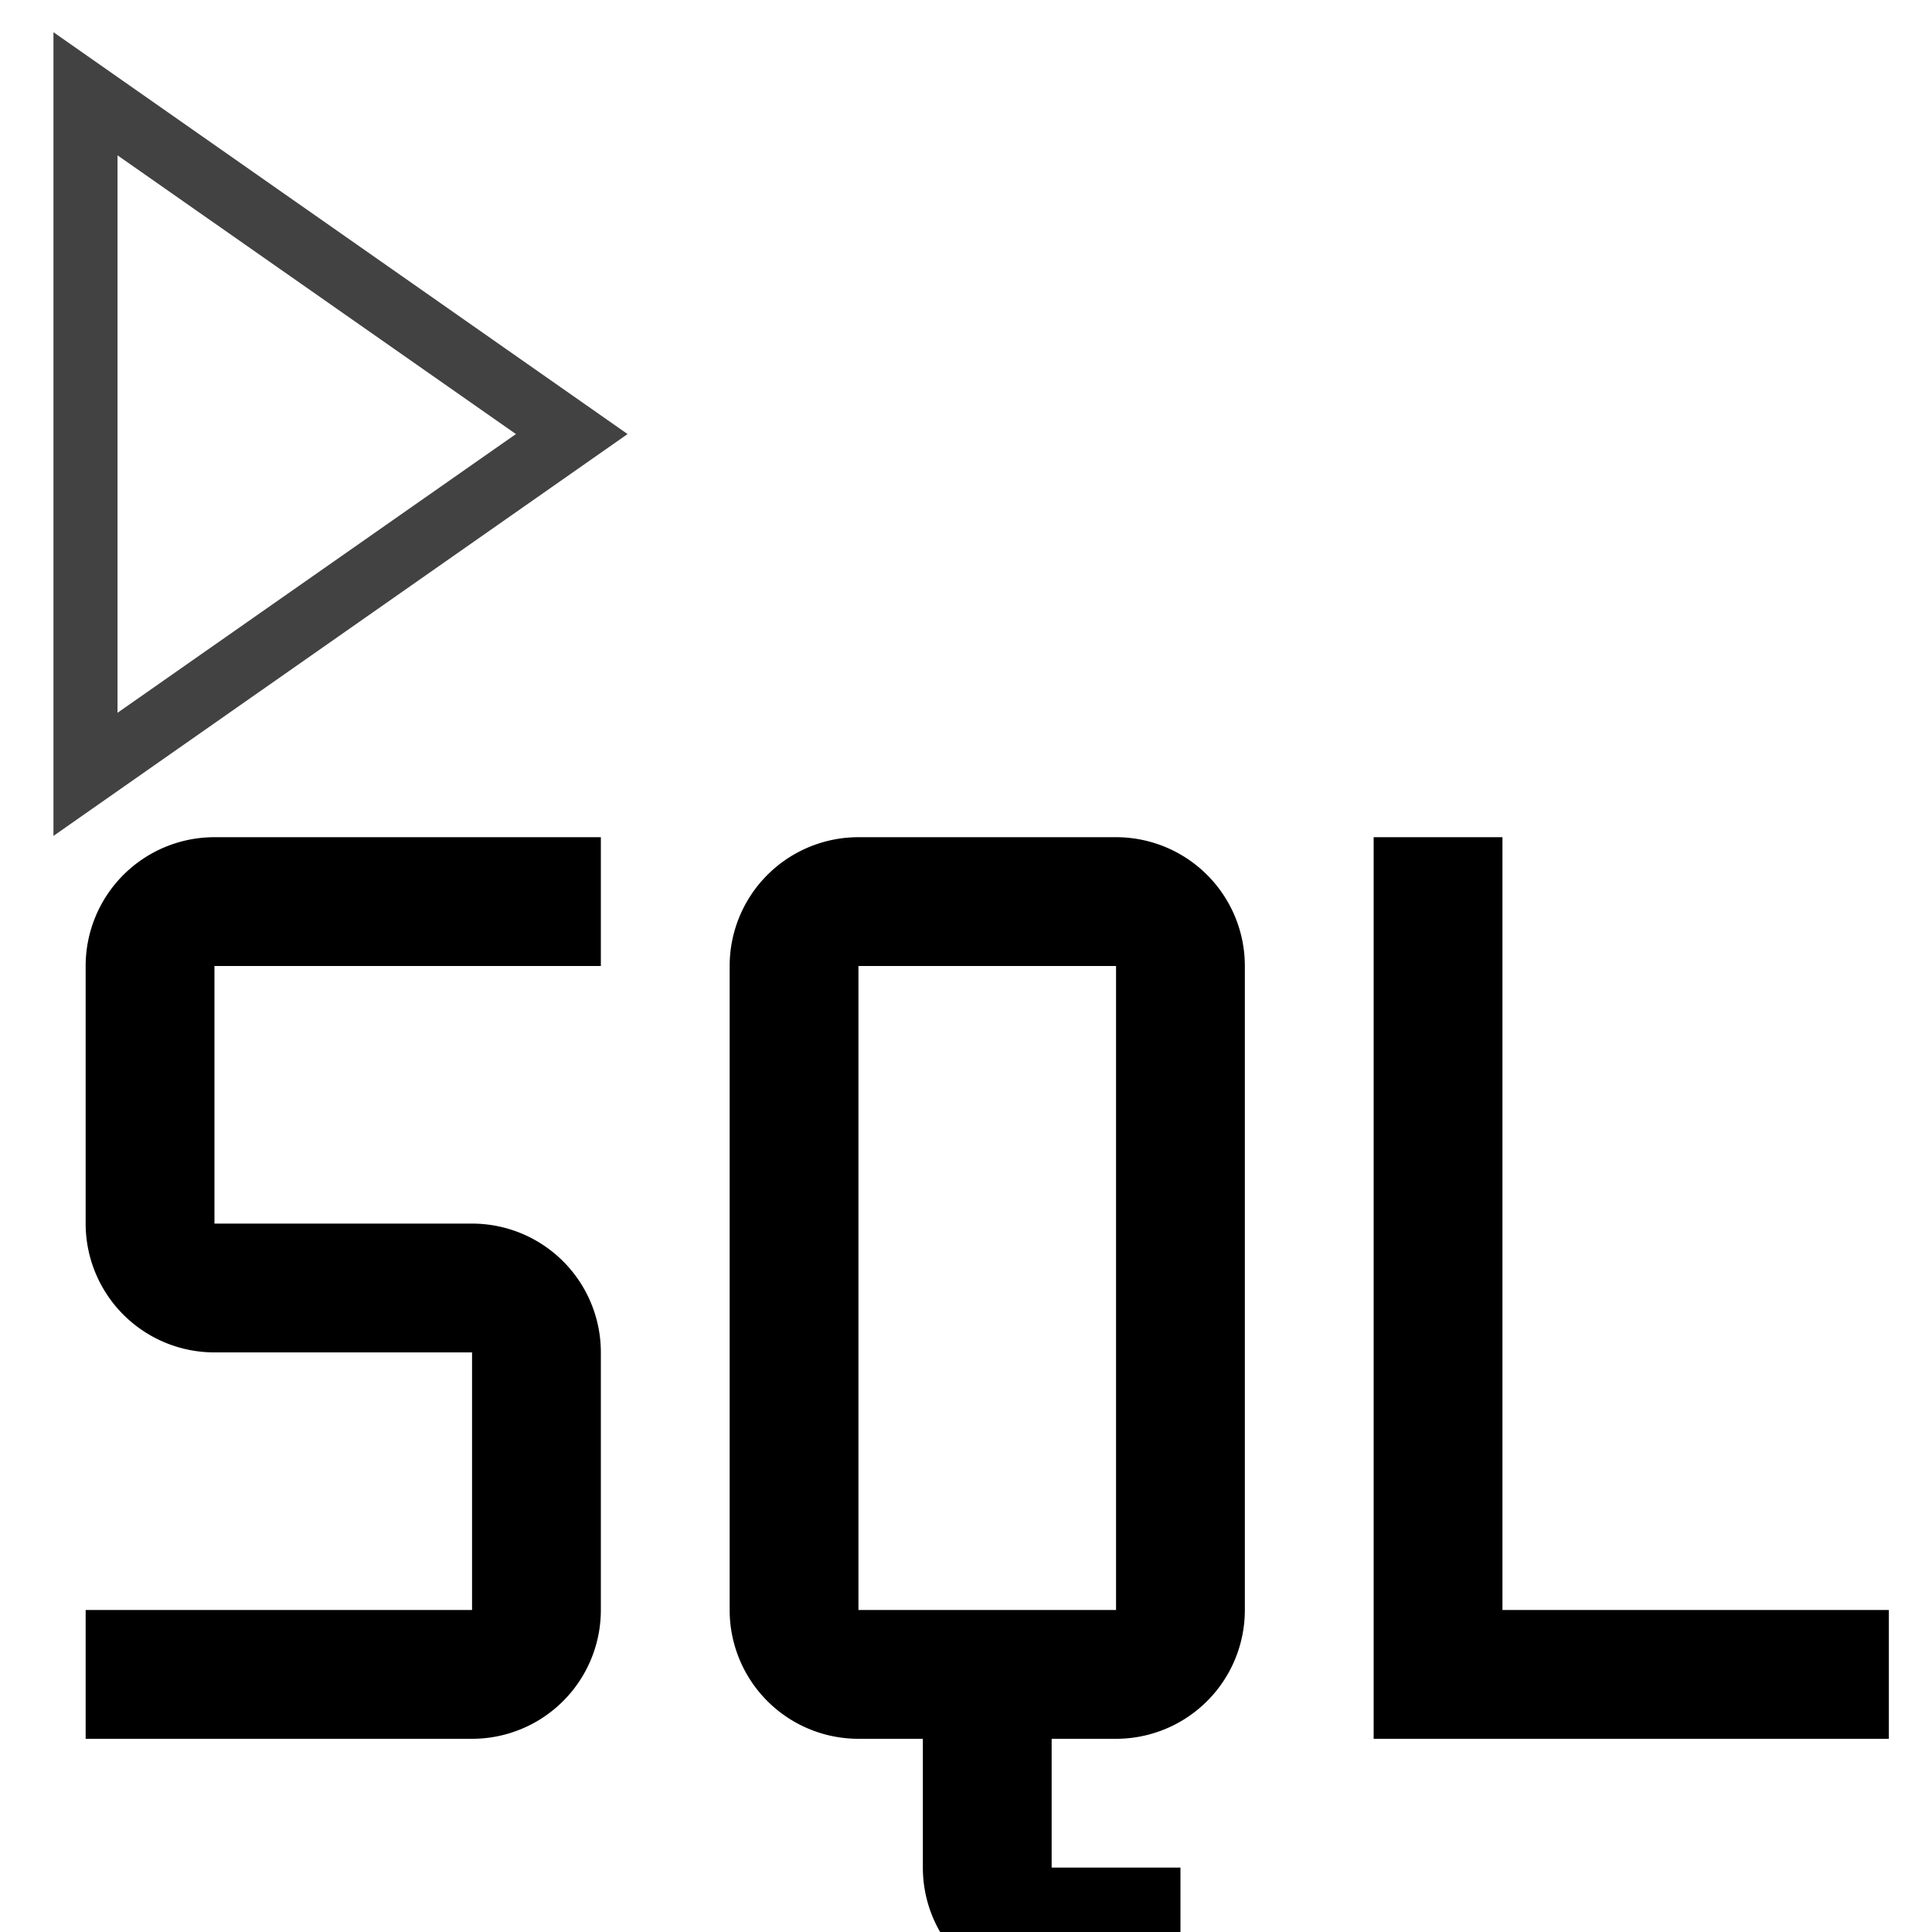 <?xml version="1.0" encoding="UTF-8" standalone="no" ?>
<!DOCTYPE svg PUBLIC "-//W3C//DTD SVG 1.1//EN" "http://www.w3.org/Graphics/SVG/1.1/DTD/svg11.dtd">
<svg xmlns="http://www.w3.org/2000/svg" xmlns:xlink="http://www.w3.org/1999/xlink" version="1.1" width="90" height="90" viewBox="0 0 30 30" xml:space="preserve">
<desc>Created with Fabric.js 3.6.3</desc>
<defs>
</defs>
<g transform="matrix(1 0 0 1 15.33 20)"  >
<g style=""   >
		<g transform="matrix(1 0 0 1 10 0)" id="icon"  >
<polygon style="stroke: none; stroke-width: 1; stroke-dasharray: none; stroke-linecap: butt; stroke-dashoffset: 0; stroke-linejoin: miter; stroke-miterlimit: 4; fill: rgb(0,0,0); fill-rule: nonzero; opacity: 1;"  points="-2,5 -2,-7 -4,-7 -4,7 4,7 4,5 -2,5 " />
</g>
		<g transform="matrix(1 0 0 1 0 2)" id="icon"  >
<path style="stroke: none; stroke-width: 1; stroke-dasharray: none; stroke-linecap: butt; stroke-dashoffset: 0; stroke-linejoin: miter; stroke-miterlimit: 4; fill: rgb(0,0,0); fill-rule: nonzero; opacity: 1;"  transform=" translate(-16, -18)" d="M 18 9 H 14 a 2 2 0 0 0 -2 2 V 21 a 2 2 0 0 0 2 2 h 1 v 2 a 2 2 0 0 0 2 2 h 2 V 25 H 17 V 23 h 1 a 2 2 0 0 0 2 -2 V 11 A 2 2 0 0 0 18 9 Z M 14 21 V 11 h 4 V 21 Z" stroke-linecap="round" />
</g>
		<g transform="matrix(1 0 0 1 -10 0)" id="icon"  >
<path style="stroke: none; stroke-width: 1; stroke-dasharray: none; stroke-linecap: butt; stroke-dashoffset: 0; stroke-linejoin: miter; stroke-miterlimit: 4; fill: rgb(0,0,0); fill-rule: nonzero; opacity: 1;"  transform=" translate(-6, -16)" d="M 8 23 H 2 V 21 H 8 V 17 H 4 a 2 2 0 0 1 -2 -2 V 11 A 2 2 0 0 1 4 9 h 6 v 2 H 4 v 4 H 8 a 2 2 0 0 1 2 2 v 4 A 2 2 0 0 1 8 23 Z" stroke-linecap="round" />
</g>
		<g transform="matrix(1 0 0 1 0 0)" id="_Transparent_Rectangle_"  >
<rect style="stroke: none; stroke-width: 1; stroke-dasharray: none; stroke-linecap: butt; stroke-dashoffset: 0; stroke-linejoin: miter; stroke-miterlimit: 4; fill: none; fill-rule: nonzero; opacity: 1;"  x="-16" y="-16" rx="0" ry="0" width="32" height="32" />
</g>
</g>
</g>
<g transform="matrix(1 0 0 1 5.29 6.74)"  >
<path style="stroke: none; stroke-width: 1; stroke-dasharray: none; stroke-linecap: butt; stroke-dashoffset: 0; stroke-linejoin: miter; stroke-miterlimit: 4; fill: rgb(66,66,66); fill-rule: evenodd; opacity: 1;"  transform=" translate(-8.46, -8.24)" d="M 4 2 V 14.48 L 12.915 8.24 L 4 2 Z M 11.181 8.24 L 4.995 12.568 V 3.912 L 11.181 8.24 Z" stroke-linecap="round" />
</g>
</svg>